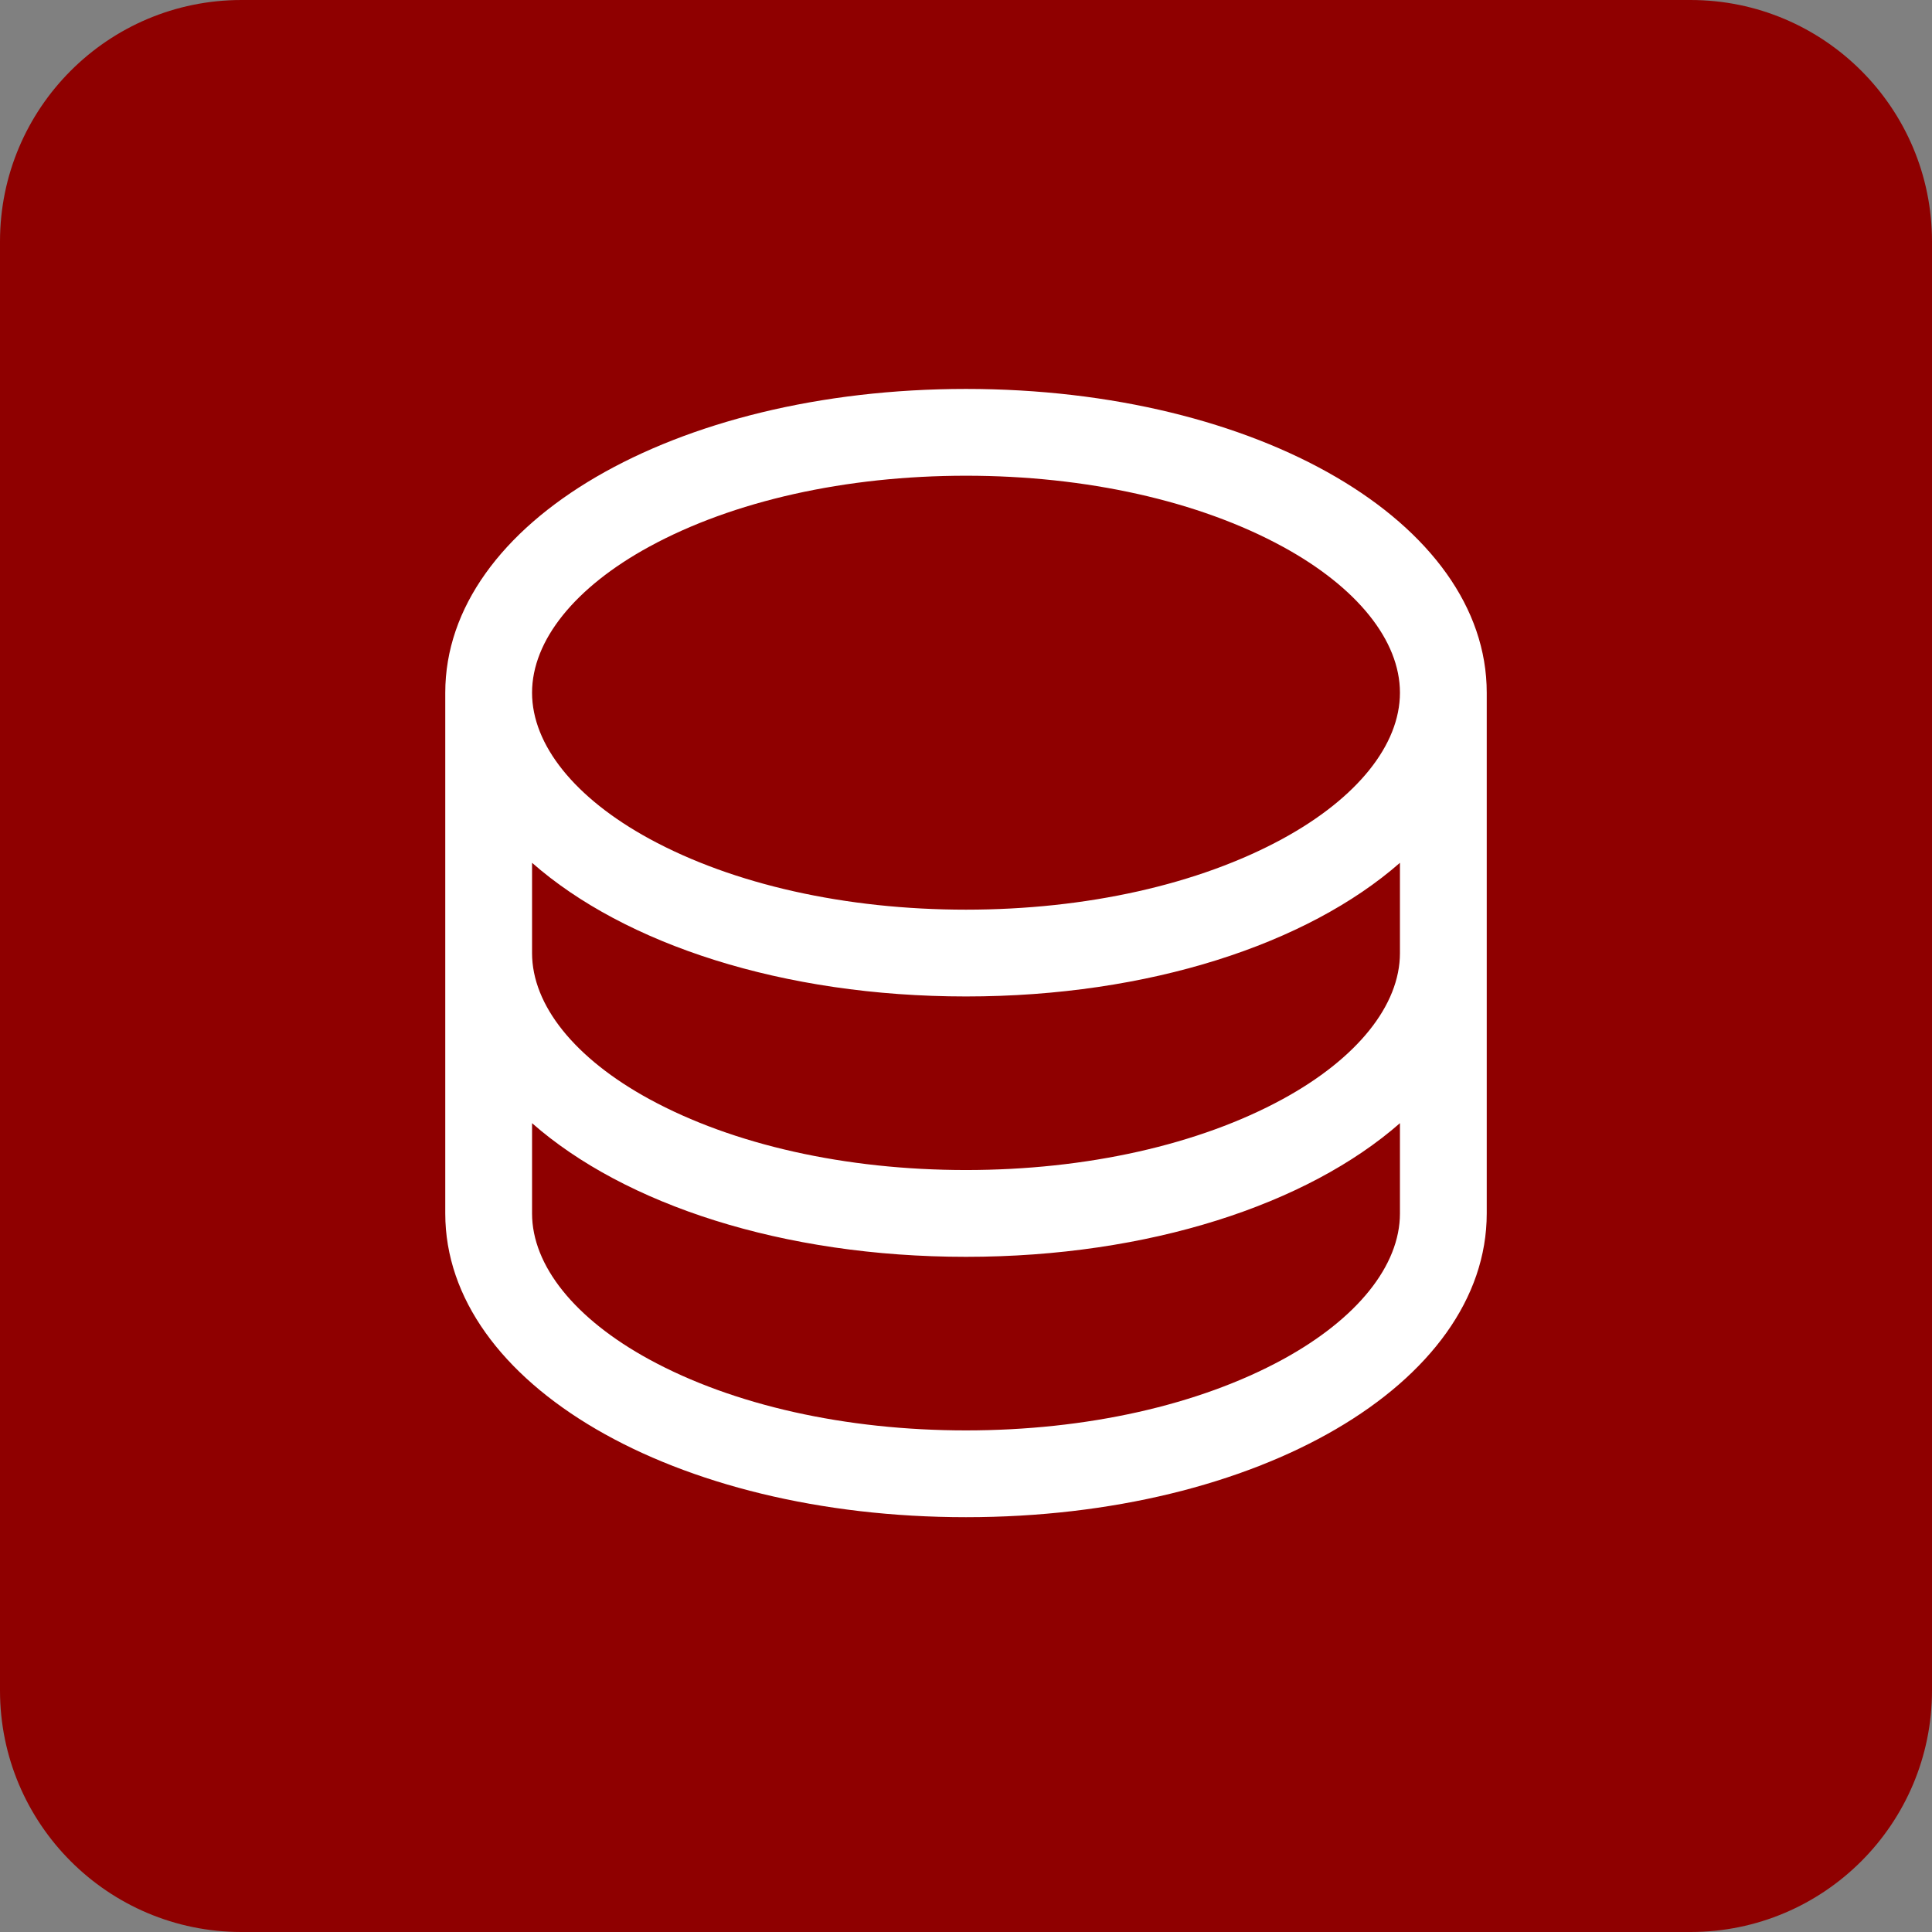 <svg width="448" height="448" viewBox="0 0 448 448" fill="none" xmlns="http://www.w3.org/2000/svg">
<rect x="0" y="0" width="448" height="448" fill="#808080" stroke="none"/>
<path d="M392 0H56C25.072 0 0 25.072 0 56V392C0 422.928 25.072 448 56 448H392C422.928 448 448 422.928 448 392V56C448 25.072 422.928 0 392 0Z" fill="#8F0000"/>
<path d="M224 90.188C156.292 90.188 103.25 121.13 103.25 160.625V281.375C103.25 320.87 156.292 351.812 224 351.812C291.708 351.812 344.75 320.87 344.75 281.375V160.625C344.75 121.13 291.708 90.188 224 90.188ZM324.625 221C324.625 233.1 314.713 245.439 297.444 254.86C277.998 265.464 251.911 271.312 224 271.312C196.089 271.312 170.002 265.464 150.556 254.86C133.287 245.439 123.375 233.1 123.375 221V200.07C144.833 218.937 181.524 231.062 224 231.062C266.476 231.062 303.167 218.887 324.625 200.07V221ZM150.556 126.765C170.002 116.161 196.089 110.312 224 110.312C251.911 110.312 277.998 116.161 297.444 126.765C314.713 136.186 324.625 148.525 324.625 160.625C324.625 172.725 314.713 185.064 297.444 194.485C277.998 205.089 251.911 210.938 224 210.938C196.089 210.938 170.002 205.089 150.556 194.485C133.287 185.064 123.375 172.725 123.375 160.625C123.375 148.525 133.287 136.186 150.556 126.765ZM297.444 315.235C277.998 325.839 251.911 331.688 224 331.688C196.089 331.688 170.002 325.839 150.556 315.235C133.287 305.814 123.375 293.475 123.375 281.375V260.445C144.833 279.312 181.524 291.438 224 291.438C266.476 291.438 303.167 279.262 324.625 260.445V281.375C324.625 293.475 314.713 305.814 297.444 315.235Z" fill="white"/>
</svg>
